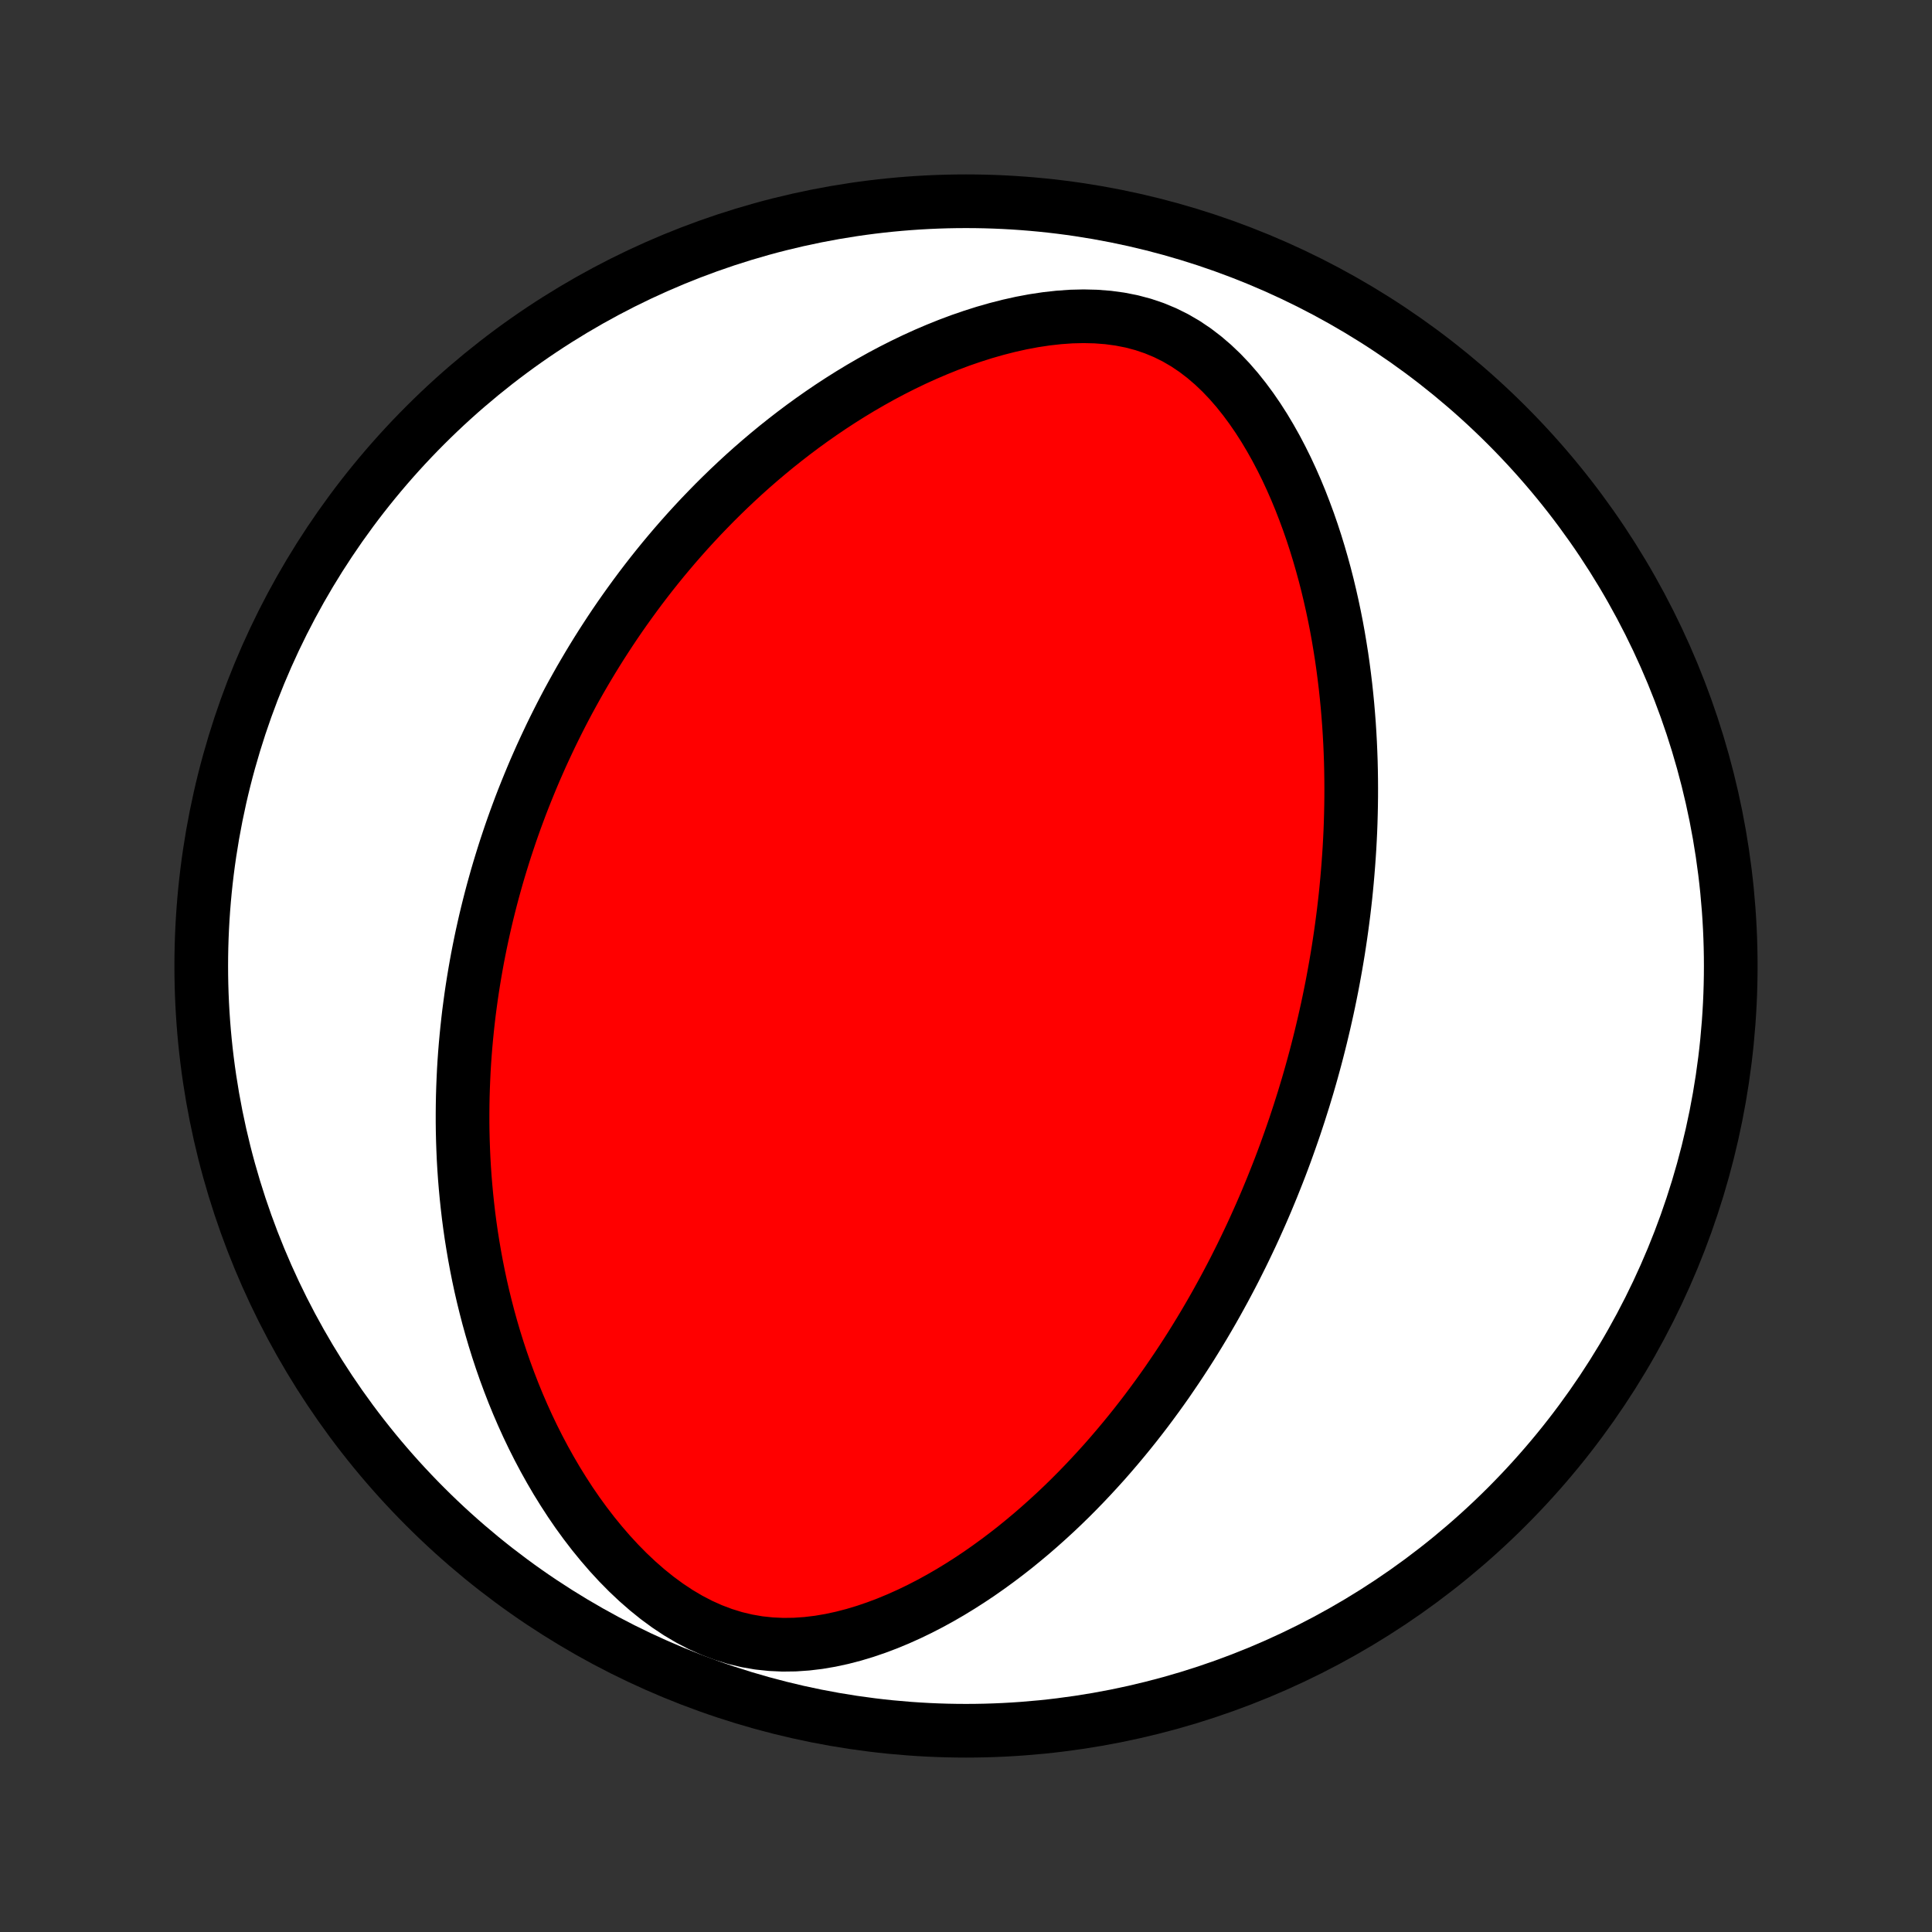 <?xml version="1.0" encoding="utf-8" standalone="no"?>
<!DOCTYPE svg PUBLIC "-//W3C//DTD SVG 1.1//EN"
  "http://www.w3.org/Graphics/SVG/1.1/DTD/svg11.dtd">
<!-- Created with matplotlib (http://matplotlib.org/) -->
<svg height="72pt" version="1.1" viewBox="0 0 72 72" width="72pt" xmlns="http://www.w3.org/2000/svg" xmlns:xlink="http://www.w3.org/1999/xlink">
 <rect x="0" y="0" width="72" height="72" fill="#333333" stroke="none"/>
 <defs>
  <style type="text/css">
*{stroke-linecap:butt;stroke-linejoin:round;}
  </style>
 </defs>
 <g id="figure_1">
  <g id="patch_1">
   <path d="
M0 72
L72 72
L72 0
L0 0
z
" style="fill:none;"/>
  </g>
  <g id="axes_1">
   <g id="PatchCollection_1">
    <defs>
     <path d="
M36 -7.5
C43.558 -7.5 50.808 -10.503 56.153 -15.848
C61.497 -21.192 64.5 -28.442 64.5 -36
C64.5 -43.558 61.497 -50.808 56.153 -56.153
C50.808 -61.497 43.558 -64.5 36 -64.5
C28.442 -64.5 21.192 -61.497 15.848 -56.153
C10.503 -50.808 7.5 -43.558 7.5 -36
C7.5 -28.442 10.503 -21.192 15.848 -15.848
C21.192 -10.503 28.442 -7.5 36 -7.5
z
" id="C0_0_a811fe30f3"/>
     <path d="
M48.579 -31.029
L48.656 -31.284
L48.733 -31.539
L48.807 -31.795
L48.88 -32.052
L48.951 -32.309
L49.021 -32.568
L49.089 -32.827
L49.155 -33.087
L49.22 -33.348
L49.283 -33.611
L49.345 -33.874
L49.405 -34.139
L49.464 -34.404
L49.521 -34.672
L49.576 -34.94
L49.63 -35.21
L49.682 -35.482
L49.732 -35.755
L49.781 -36.03
L49.828 -36.306
L49.874 -36.584
L49.917 -36.865
L49.959 -37.147
L49.999 -37.431
L50.037 -37.717
L50.074 -38.005
L50.108 -38.295
L50.141 -38.588
L50.171 -38.883
L50.199 -39.18
L50.225 -39.48
L50.249 -39.782
L50.271 -40.087
L50.291 -40.394
L50.308 -40.705
L50.323 -41.017
L50.335 -41.333
L50.344 -41.651
L50.351 -41.973
L50.355 -42.297
L50.356 -42.624
L50.354 -42.955
L50.349 -43.288
L50.341 -43.625
L50.329 -43.964
L50.314 -44.307
L50.295 -44.653
L50.273 -45.002
L50.246 -45.354
L50.216 -45.71
L50.181 -46.068
L50.142 -46.43
L50.098 -46.795
L50.05 -47.162
L49.997 -47.533
L49.938 -47.906
L49.875 -48.283
L49.806 -48.662
L49.731 -49.043
L49.65 -49.427
L49.563 -49.813
L49.47 -50.202
L49.37 -50.592
L49.263 -50.983
L49.149 -51.377
L49.028 -51.771
L48.899 -52.166
L48.762 -52.561
L48.616 -52.956
L48.463 -53.351
L48.3 -53.745
L48.128 -54.137
L47.947 -54.527
L47.755 -54.914
L47.554 -55.297
L47.341 -55.676
L47.118 -56.05
L46.883 -56.417
L46.636 -56.777
L46.377 -57.127
L46.105 -57.468
L45.82 -57.796
L45.521 -58.11
L45.207 -58.409
L44.879 -58.69
L44.536 -58.952
L44.178 -59.193
L43.805 -59.41
L43.418 -59.602
L43.016 -59.769
L42.602 -59.909
L42.176 -60.022
L41.739 -60.108
L41.294 -60.168
L40.841 -60.203
L40.383 -60.214
L39.921 -60.203
L39.456 -60.17
L38.99 -60.118
L38.525 -60.048
L38.061 -59.961
L37.599 -59.858
L37.141 -59.741
L36.686 -59.611
L36.236 -59.468
L35.791 -59.315
L35.351 -59.15
L34.918 -58.976
L34.49 -58.793
L34.07 -58.602
L33.656 -58.403
L33.249 -58.197
L32.849 -57.985
L32.457 -57.766
L32.072 -57.543
L31.694 -57.314
L31.324 -57.081
L30.961 -56.844
L30.606 -56.603
L30.258 -56.359
L29.917 -56.112
L29.584 -55.862
L29.257 -55.609
L28.938 -55.355
L28.626 -55.098
L28.321 -54.84
L28.022 -54.58
L27.73 -54.319
L27.445 -54.056
L27.166 -53.793
L26.894 -53.529
L26.628 -53.265
L26.368 -52.999
L26.113 -52.734
L25.865 -52.468
L25.622 -52.202
L25.385 -51.936
L25.153 -51.67
L24.927 -51.404
L24.705 -51.138
L24.489 -50.872
L24.277 -50.606
L24.071 -50.341
L23.869 -50.076
L23.672 -49.811
L23.479 -49.546
L23.29 -49.282
L23.105 -49.018
L22.925 -48.755
L22.749 -48.492
L22.577 -48.229
L22.408 -47.967
L22.243 -47.705
L22.082 -47.443
L21.924 -47.181
L21.77 -46.92
L21.619 -46.66
L21.472 -46.399
L21.328 -46.139
L21.186 -45.879
L21.048 -45.619
L20.913 -45.359
L20.781 -45.099
L20.652 -44.84
L20.525 -44.58
L20.402 -44.32
L20.281 -44.061
L20.162 -43.801
L20.047 -43.541
L19.933 -43.281
L19.823 -43.021
L19.715 -42.76
L19.609 -42.499
L19.505 -42.238
L19.404 -41.977
L19.306 -41.715
L19.209 -41.452
L19.115 -41.189
L19.023 -40.925
L18.934 -40.66
L18.846 -40.395
L18.761 -40.129
L18.678 -39.862
L18.597 -39.595
L18.518 -39.326
L18.442 -39.056
L18.367 -38.785
L18.295 -38.513
L18.225 -38.24
L18.157 -37.966
L18.091 -37.69
L18.028 -37.413
L17.966 -37.134
L17.907 -36.854
L17.85 -36.572
L17.795 -36.289
L17.743 -36.004
L17.693 -35.717
L17.645 -35.428
L17.599 -35.137
L17.556 -34.844
L17.516 -34.55
L17.477 -34.253
L17.442 -33.954
L17.409 -33.652
L17.379 -33.349
L17.351 -33.043
L17.326 -32.734
L17.304 -32.423
L17.285 -32.109
L17.27 -31.793
L17.257 -31.474
L17.247 -31.152
L17.241 -30.828
L17.238 -30.5
L17.238 -30.17
L17.242 -29.837
L17.25 -29.5
L17.262 -29.161
L17.277 -28.818
L17.297 -28.472
L17.321 -28.123
L17.35 -27.771
L17.383 -27.416
L17.421 -27.057
L17.463 -26.695
L17.511 -26.33
L17.564 -25.961
L17.623 -25.59
L17.687 -25.215
L17.757 -24.837
L17.833 -24.455
L17.915 -24.071
L18.004 -23.684
L18.1 -23.294
L18.202 -22.901
L18.312 -22.505
L18.429 -22.107
L18.554 -21.707
L18.687 -21.304
L18.828 -20.9
L18.978 -20.494
L19.136 -20.086
L19.303 -19.678
L19.48 -19.268
L19.666 -18.858
L19.862 -18.448
L20.068 -18.039
L20.284 -17.631
L20.511 -17.224
L20.748 -16.819
L20.997 -16.417
L21.256 -16.018
L21.527 -15.623
L21.81 -15.234
L22.104 -14.851
L22.41 -14.476
L22.728 -14.108
L23.057 -13.751
L23.399 -13.404
L23.752 -13.071
L24.117 -12.752
L24.493 -12.449
L24.88 -12.165
L25.277 -11.901
L25.685 -11.66
L26.101 -11.443
L26.525 -11.253
L26.957 -11.09
L27.394 -10.955
L27.836 -10.85
L28.281 -10.773
L28.728 -10.726
L29.176 -10.705
L29.623 -10.711
L30.069 -10.742
L30.512 -10.795
L30.951 -10.87
L31.386 -10.964
L31.817 -11.076
L32.242 -11.204
L32.661 -11.347
L33.074 -11.503
L33.481 -11.672
L33.882 -11.852
L34.275 -12.042
L34.661 -12.241
L35.041 -12.449
L35.413 -12.664
L35.778 -12.887
L36.135 -13.115
L36.486 -13.349
L36.829 -13.589
L37.165 -13.833
L37.494 -14.081
L37.816 -14.332
L38.13 -14.588
L38.438 -14.845
L38.739 -15.106
L39.033 -15.369
L39.321 -15.633
L39.602 -15.899
L39.877 -16.167
L40.145 -16.436
L40.407 -16.706
L40.663 -16.977
L40.913 -17.248
L41.158 -17.519
L41.396 -17.791
L41.629 -18.063
L41.857 -18.335
L42.08 -18.607
L42.297 -18.878
L42.509 -19.149
L42.717 -19.42
L42.919 -19.691
L43.117 -19.96
L43.311 -20.23
L43.5 -20.498
L43.684 -20.767
L43.865 -21.034
L44.041 -21.3
L44.214 -21.566
L44.383 -21.831
L44.548 -22.096
L44.709 -22.359
L44.867 -22.622
L45.021 -22.884
L45.172 -23.145
L45.32 -23.406
L45.464 -23.666
L45.606 -23.925
L45.744 -24.183
L45.88 -24.441
L46.013 -24.698
L46.142 -24.955
L46.27 -25.211
L46.394 -25.466
L46.516 -25.721
L46.636 -25.975
L46.753 -26.229
L46.867 -26.483
L46.98 -26.736
L47.09 -26.989
L47.198 -27.241
L47.303 -27.494
L47.407 -27.746
L47.508 -27.998
L47.608 -28.25
L47.706 -28.502
L47.801 -28.753
L47.895 -29.005
L47.986 -29.258
L48.076 -29.51
L48.164 -29.762
L48.251 -30.015
L48.335 -30.268
L48.418 -30.521
z
" id="C0_1_81dda7b85d"/>
    </defs>
    <g clip-path="url(#p1bffca34e9)">
     <use style="fill:#ffffff;stroke:#000000;stroke-width:2.0;" x="0.0" xlink:href="#C0_0_a811fe30f3" y="72.0"/>
    </g>
    <g clip-path="url(#p1bffca34e9)">
     <use style="fill:#ff0000;stroke:#000000;stroke-width:2.0;" x="0.0" xlink:href="#C0_1_81dda7b85d" y="72.0"/>
    </g>
   </g>
  </g>
 </g>
 <defs>
  <clipPath id="p1bffca34e9">
   <rect height="72.0" width="72.0" x="0.0" y="0.0"/>
  </clipPath>
 </defs>
</svg>
